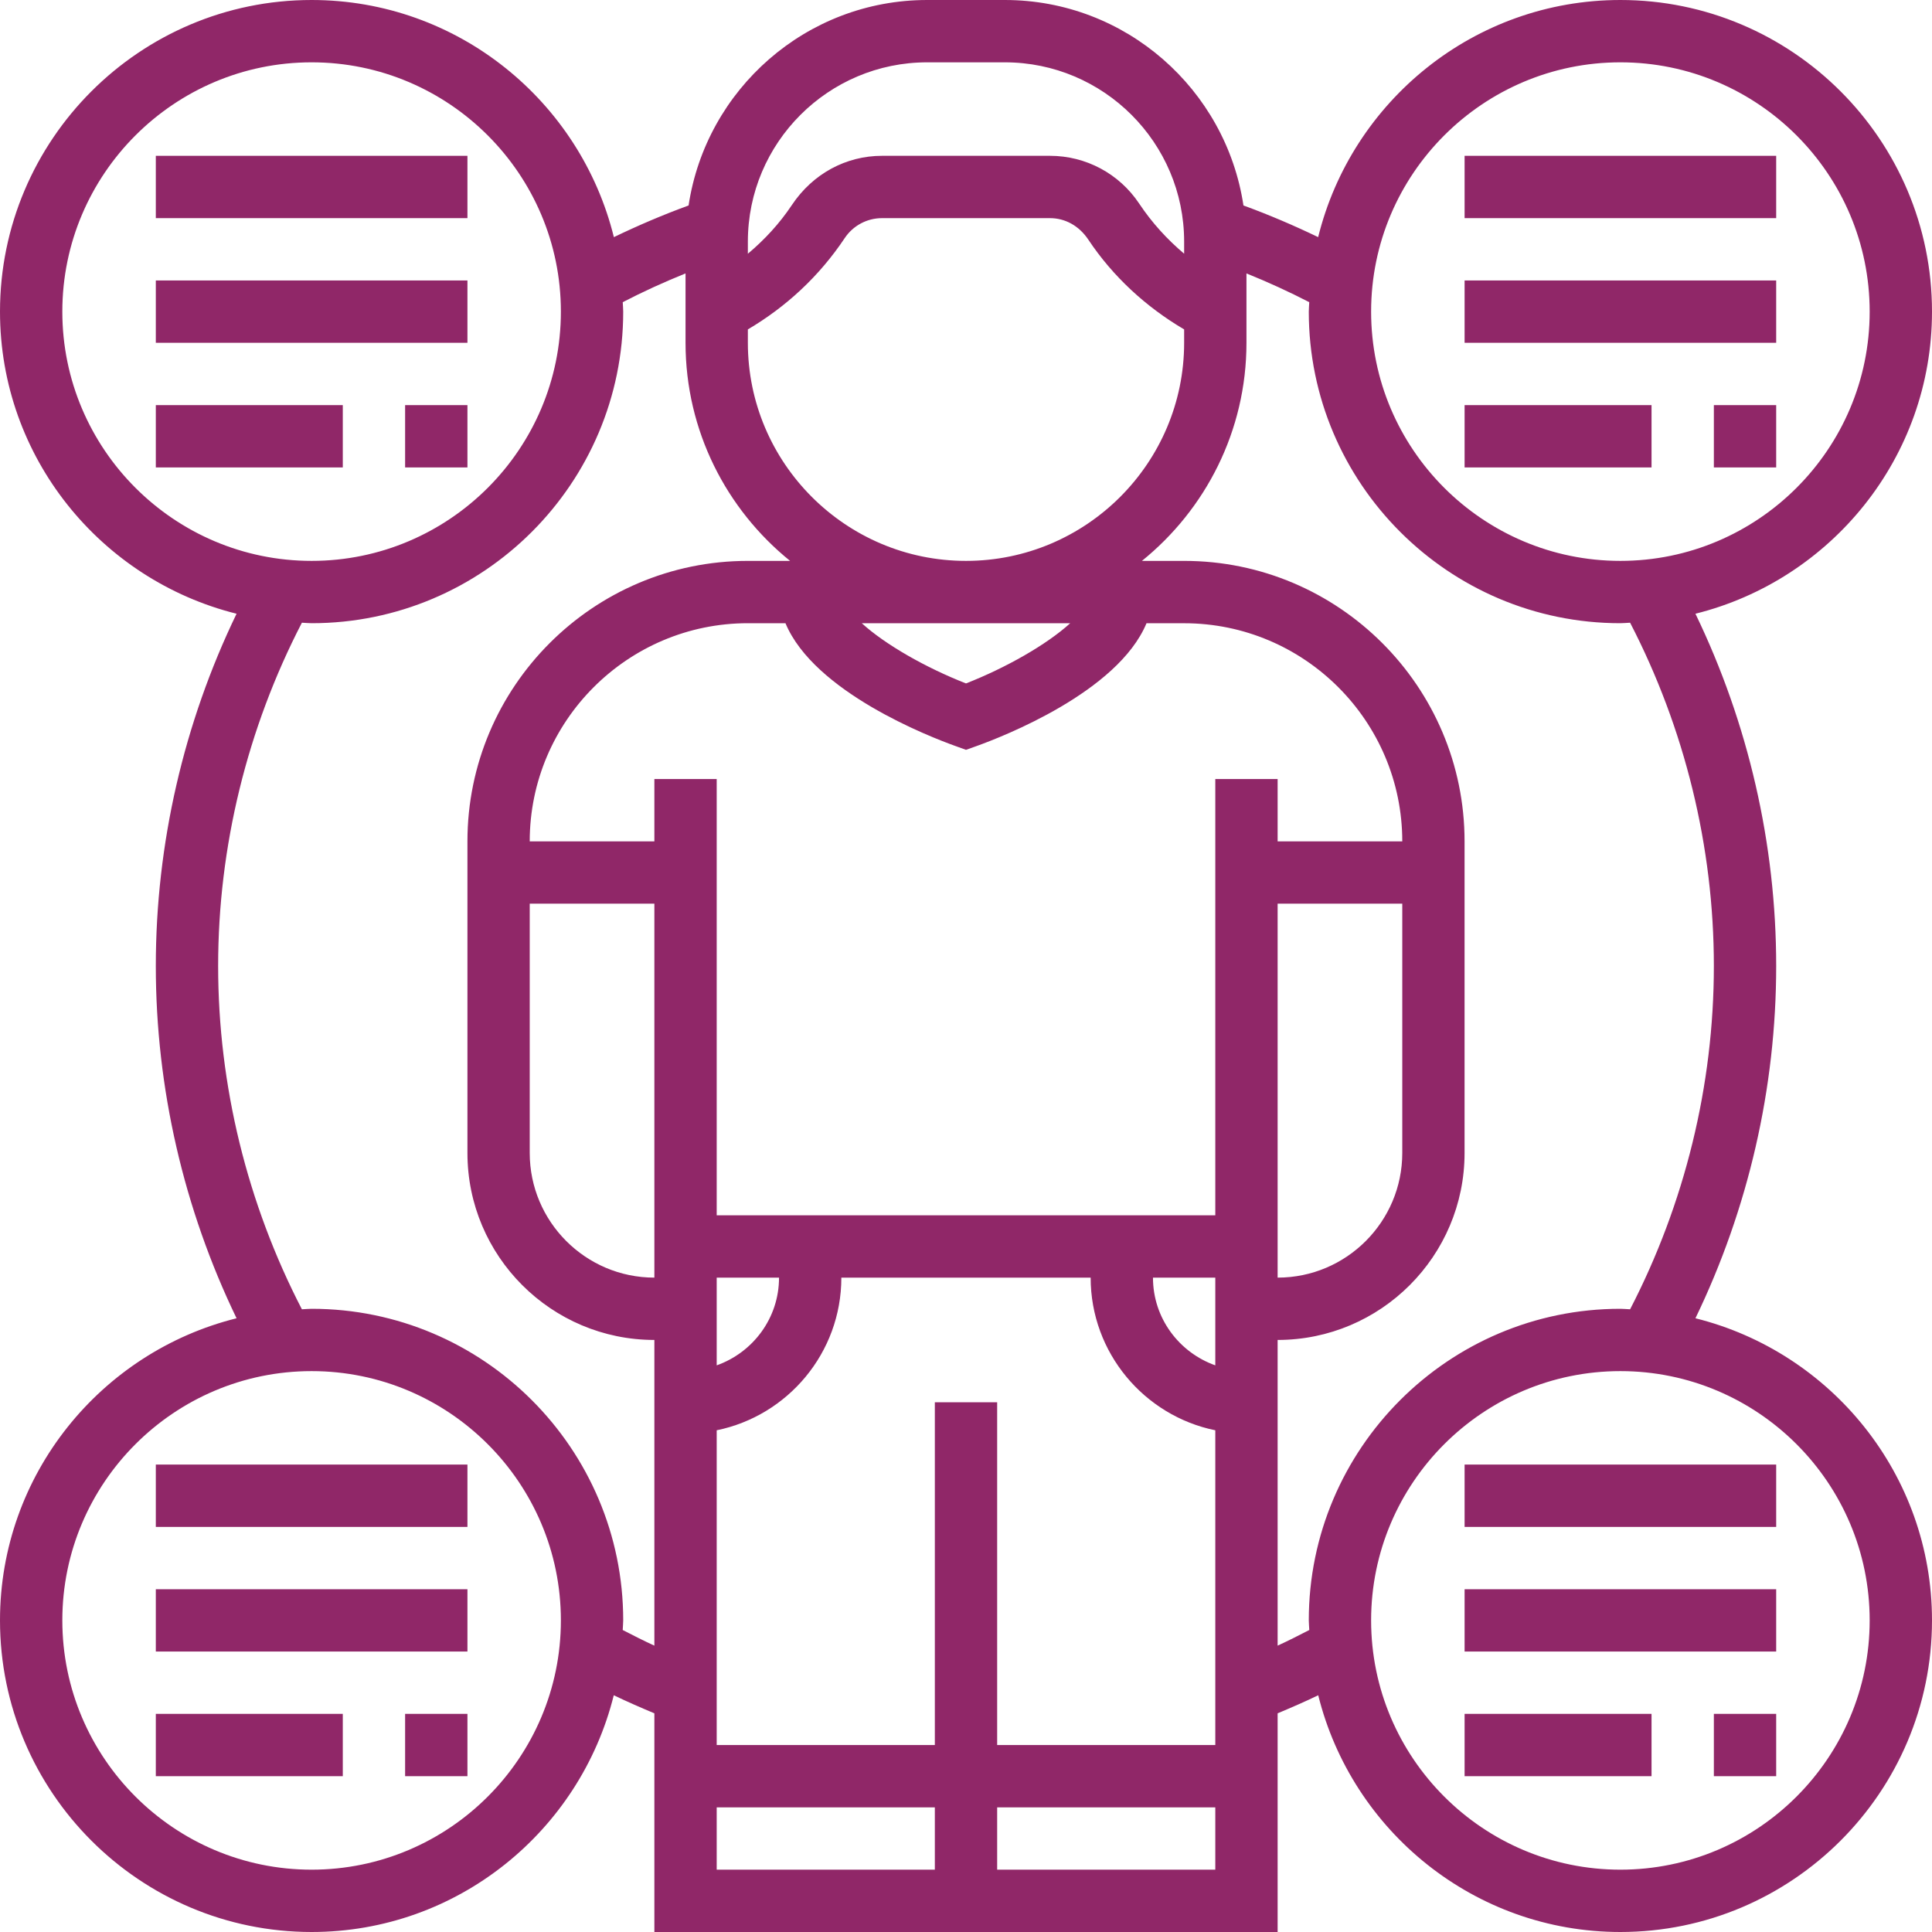 <svg width="54" height="54" viewBox="0 0 54 54" fill="none" xmlns="http://www.w3.org/2000/svg">
<path d="M47.388 36.846C48.864 33.79 49.645 30.413 49.645 27C49.645 23.587 48.864 20.21 47.388 17.154C51.178 16.21 54 12.787 54 8.71C54 3.907 50.093 0 45.29 0C41.206 0 37.779 2.83 36.843 6.628C36.164 6.301 35.47 6.004 34.755 5.743C34.265 2.498 31.465 0 28.085 0H25.915C22.535 0 19.735 2.498 19.246 5.743C18.531 6.004 17.837 6.301 17.158 6.628C16.221 2.83 12.794 0 8.71 0C3.907 0 0 3.907 0 8.71C0 12.787 2.822 16.21 6.612 17.154C5.136 20.21 4.355 23.587 4.355 27C4.355 30.413 5.136 33.79 6.612 36.846C2.822 37.789 0 41.212 0 45.29C0 50.093 3.907 54 8.71 54C12.789 54 16.213 51.176 17.155 47.383C17.523 47.56 17.904 47.726 18.29 47.888V54H35.71V47.888C36.096 47.726 36.477 47.561 36.845 47.383C37.787 51.176 41.211 54 45.29 54C50.093 54 54 50.093 54 45.29C54 41.212 51.178 37.789 47.388 36.846ZM45.29 1.742C49.132 1.742 52.258 4.868 52.258 8.71C52.258 12.552 49.132 15.677 45.29 15.677C41.449 15.677 38.323 12.552 38.323 8.71C38.323 4.868 41.449 1.742 45.29 1.742ZM20.903 6.753C20.903 3.99 23.151 1.742 25.915 1.742H28.085C30.849 1.742 33.097 3.99 33.097 6.753V7.091C32.624 6.692 32.199 6.228 31.841 5.691C31.283 4.854 30.352 4.355 29.346 4.355H24.654C23.648 4.355 22.716 4.854 22.13 5.735C21.789 6.247 21.371 6.699 20.903 7.092V6.753ZM20.903 9.207C21.968 8.579 22.896 7.726 23.61 6.655C23.843 6.306 24.233 6.097 24.654 6.097H29.346C29.767 6.097 30.158 6.306 30.421 6.701C31.108 7.732 32.032 8.58 33.097 9.207V9.581C33.097 12.942 30.361 15.677 27 15.677C23.639 15.677 20.903 12.942 20.903 9.581V9.207ZM29.913 17.419C29.253 18.019 28.116 18.665 27 19.102C25.884 18.666 24.746 18.019 24.087 17.419H29.913ZM1.742 8.71C1.742 4.868 4.868 1.742 8.71 1.742C12.552 1.742 15.677 4.868 15.677 8.71C15.677 12.552 12.552 15.677 8.71 15.677C4.868 15.677 1.742 12.552 1.742 8.71ZM8.71 52.258C4.868 52.258 1.742 49.132 1.742 45.29C1.742 41.449 4.868 38.323 8.71 38.323C12.552 38.323 15.677 41.449 15.677 45.29C15.677 49.132 12.552 52.258 8.71 52.258ZM18.29 45.996C17.985 45.857 17.695 45.709 17.405 45.559C17.408 45.47 17.419 45.381 17.419 45.29C17.419 40.488 13.512 36.581 8.71 36.581C8.618 36.581 8.529 36.592 8.438 36.595C6.911 33.643 6.097 30.34 6.097 27C6.097 23.66 6.911 20.357 8.438 17.405C8.529 17.408 8.618 17.419 8.71 17.419C13.512 17.419 17.419 13.512 17.419 8.71C17.419 8.621 17.409 8.535 17.406 8.446C17.975 8.151 18.56 7.885 19.161 7.642V9.581C19.161 12.042 20.304 14.239 22.083 15.677H20.903C16.581 15.677 13.065 19.194 13.065 23.516V32.226C13.065 35.108 15.408 37.452 18.29 37.452V45.996ZM18.29 35.71C16.369 35.71 14.806 34.147 14.806 32.226V25.258H18.29V35.71ZM26.129 52.258H20.032V50.516H26.129V52.258ZM33.968 52.258H27.871V50.516H33.968V52.258ZM33.968 48.774H27.871V39.194H26.129V48.774H20.032V39.977C22.017 39.572 23.516 37.813 23.516 35.71H30.484C30.484 37.812 31.983 39.572 33.968 39.977V48.774ZM20.032 38.162V35.71H21.774C21.774 36.844 21.044 37.802 20.032 38.162ZM33.968 38.162C32.956 37.802 32.226 36.844 32.226 35.71H33.968V38.162ZM33.968 21.774V33.968H20.032V21.774H18.29V23.516H14.806C14.806 20.155 17.542 17.419 20.903 17.419H21.954C22.756 19.343 25.985 20.594 26.706 20.852L27 20.958L27.294 20.853C28.014 20.595 31.244 19.344 32.045 17.42H33.097C36.458 17.42 39.194 20.156 39.194 23.517H35.71V23.516V21.774H33.968ZM39.194 25.258V32.226C39.194 34.147 37.631 35.71 35.71 35.71V25.258H39.194ZM36.595 45.559C36.304 45.709 36.014 45.857 35.71 45.996V37.452C38.592 37.452 40.935 35.108 40.935 32.226V23.516C40.935 19.194 37.419 15.677 33.097 15.677H31.917C33.696 14.239 34.839 12.042 34.839 9.581V7.642C35.44 7.885 36.025 8.152 36.594 8.446C36.591 8.535 36.581 8.621 36.581 8.71C36.581 13.512 40.488 17.419 45.29 17.419C45.382 17.419 45.471 17.408 45.562 17.405C47.089 20.357 47.903 23.66 47.903 27C47.903 30.34 47.089 33.643 45.562 36.595C45.471 36.592 45.382 36.581 45.29 36.581C40.488 36.581 36.581 40.488 36.581 45.29C36.581 45.381 36.592 45.47 36.595 45.559ZM45.29 52.258C41.449 52.258 38.323 49.132 38.323 45.29C38.323 41.449 41.449 38.323 45.29 38.323C49.132 38.323 52.258 41.449 52.258 45.29C52.258 49.132 49.132 52.258 45.29 52.258Z" fill="#902768"/>
<path d="M13.065 4.355H4.355V6.097H13.065V4.355Z" fill="#902768"/>
<path d="M13.065 7.839H4.355V9.581H13.065V7.839Z" fill="#902768"/>
<path d="M13.065 11.323H11.323V13.065H13.065V11.323Z" fill="#902768"/>
<path d="M9.581 11.323H4.355V13.065H9.581V11.323Z" fill="#902768"/>
<path d="M49.645 4.355H40.936V6.097H49.645V4.355Z" fill="#902768"/>
<path d="M49.645 7.839H40.936V9.581H49.645V7.839Z" fill="#902768"/>
<path d="M49.645 11.323H47.903V13.065H49.645V11.323Z" fill="#902768"/>
<path d="M46.161 11.323H40.936V13.065H46.161V11.323Z" fill="#902768"/>
<path d="M13.065 40.935H4.355V42.678H13.065V40.935Z" fill="#902768"/>
<path d="M13.065 44.42H4.355V46.161H13.065V44.42Z" fill="#902768"/>
<path d="M13.065 47.903H11.323V49.645H13.065V47.903Z" fill="#902768"/>
<path d="M9.581 47.903H4.355V49.645H9.581V47.903Z" fill="#902768"/>
<path d="M49.645 40.935H40.936V42.678H49.645V40.935Z" fill="#902768"/>
<path d="M49.645 44.42H40.936V46.161H49.645V44.42Z" fill="#902768"/>
<path d="M49.645 47.903H47.903V49.645H49.645V47.903Z" fill="#902768"/>
<path d="M46.161 47.903H40.936V49.645H46.161V47.903Z" fill="#902768"/>
</svg>
